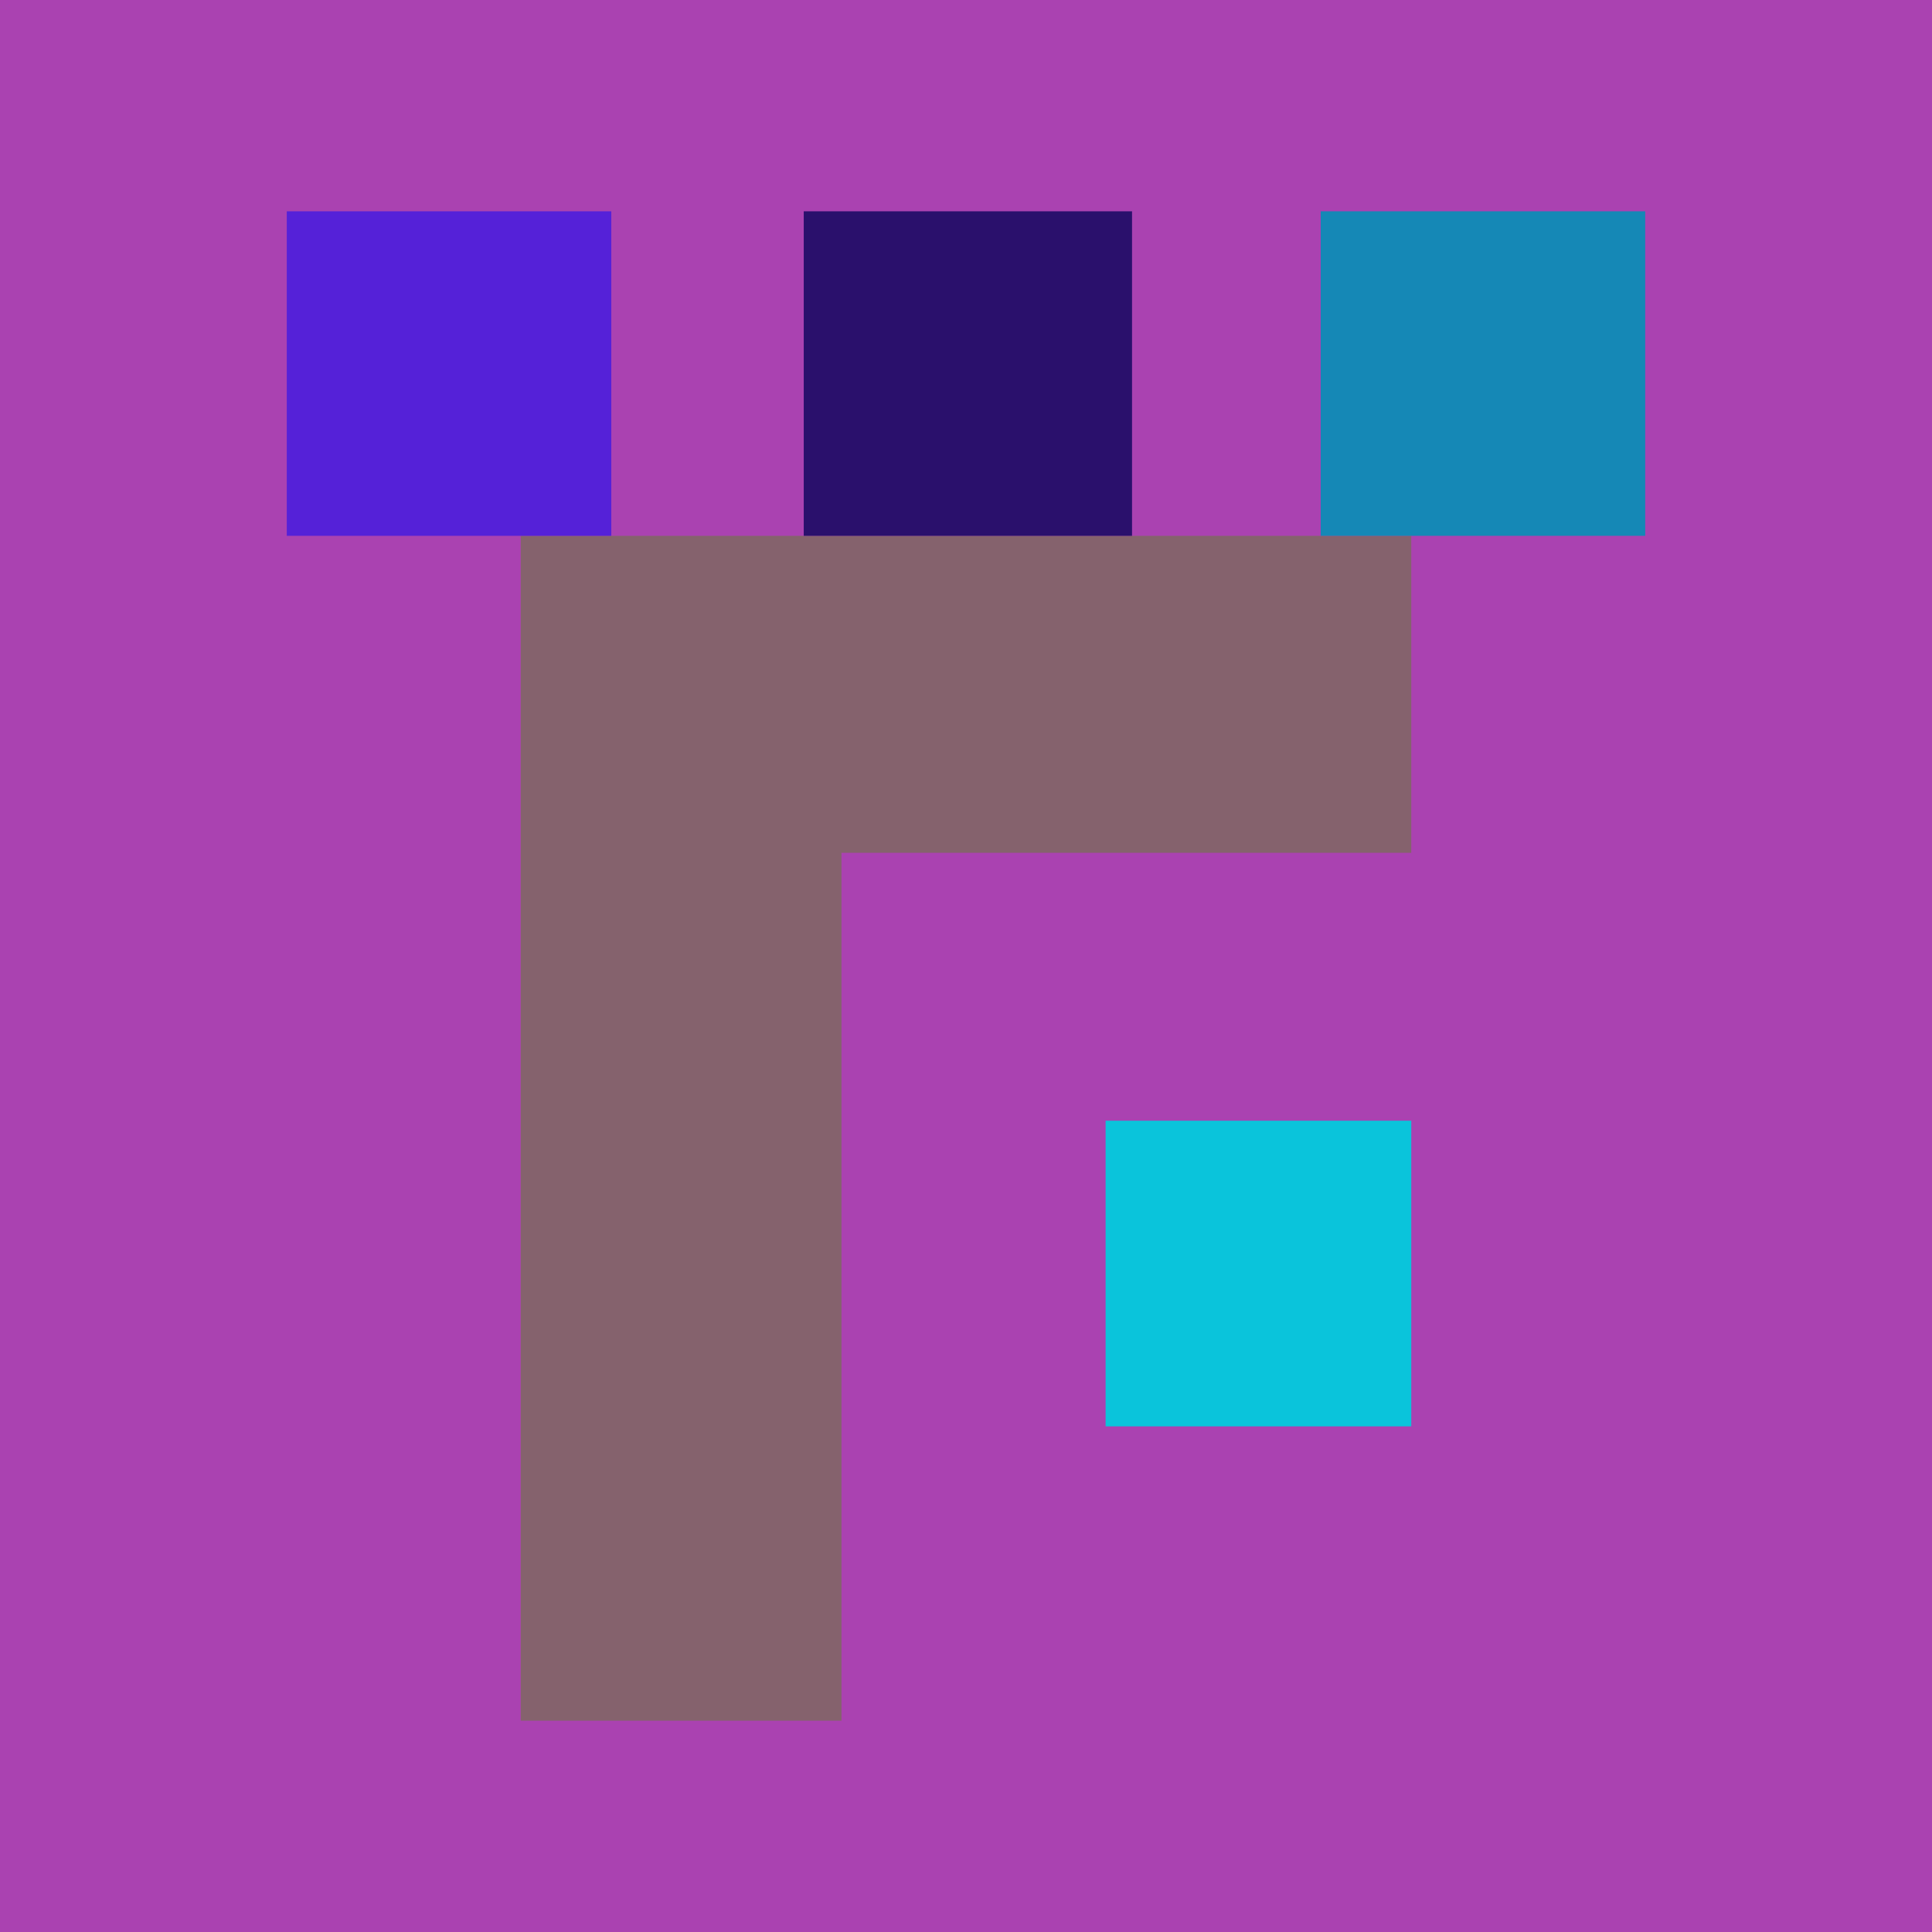 <svg xmlns="http://www.w3.org/2000/svg" width="512" height="512"><path fill="rgb(170,66,177)" d="M0 0h512v512H0z"/><path fill="rgb(10,196,219)" d="M293 378h81v-81h-81Zm0 0"/><path fill="rgb(133,98,109)" d="M374 142H138v314h85V226h151Zm0 0"/><path fill="rgb(21,136,182)" d="M436 56h-86v86h86Zm0 0"/><path fill="rgb(42,16,108)" d="M300 142V56h-87v86Zm0 0"/><path fill="rgb(85,33,216)" d="M162 142V56H76v86Zm0 0"/></svg>